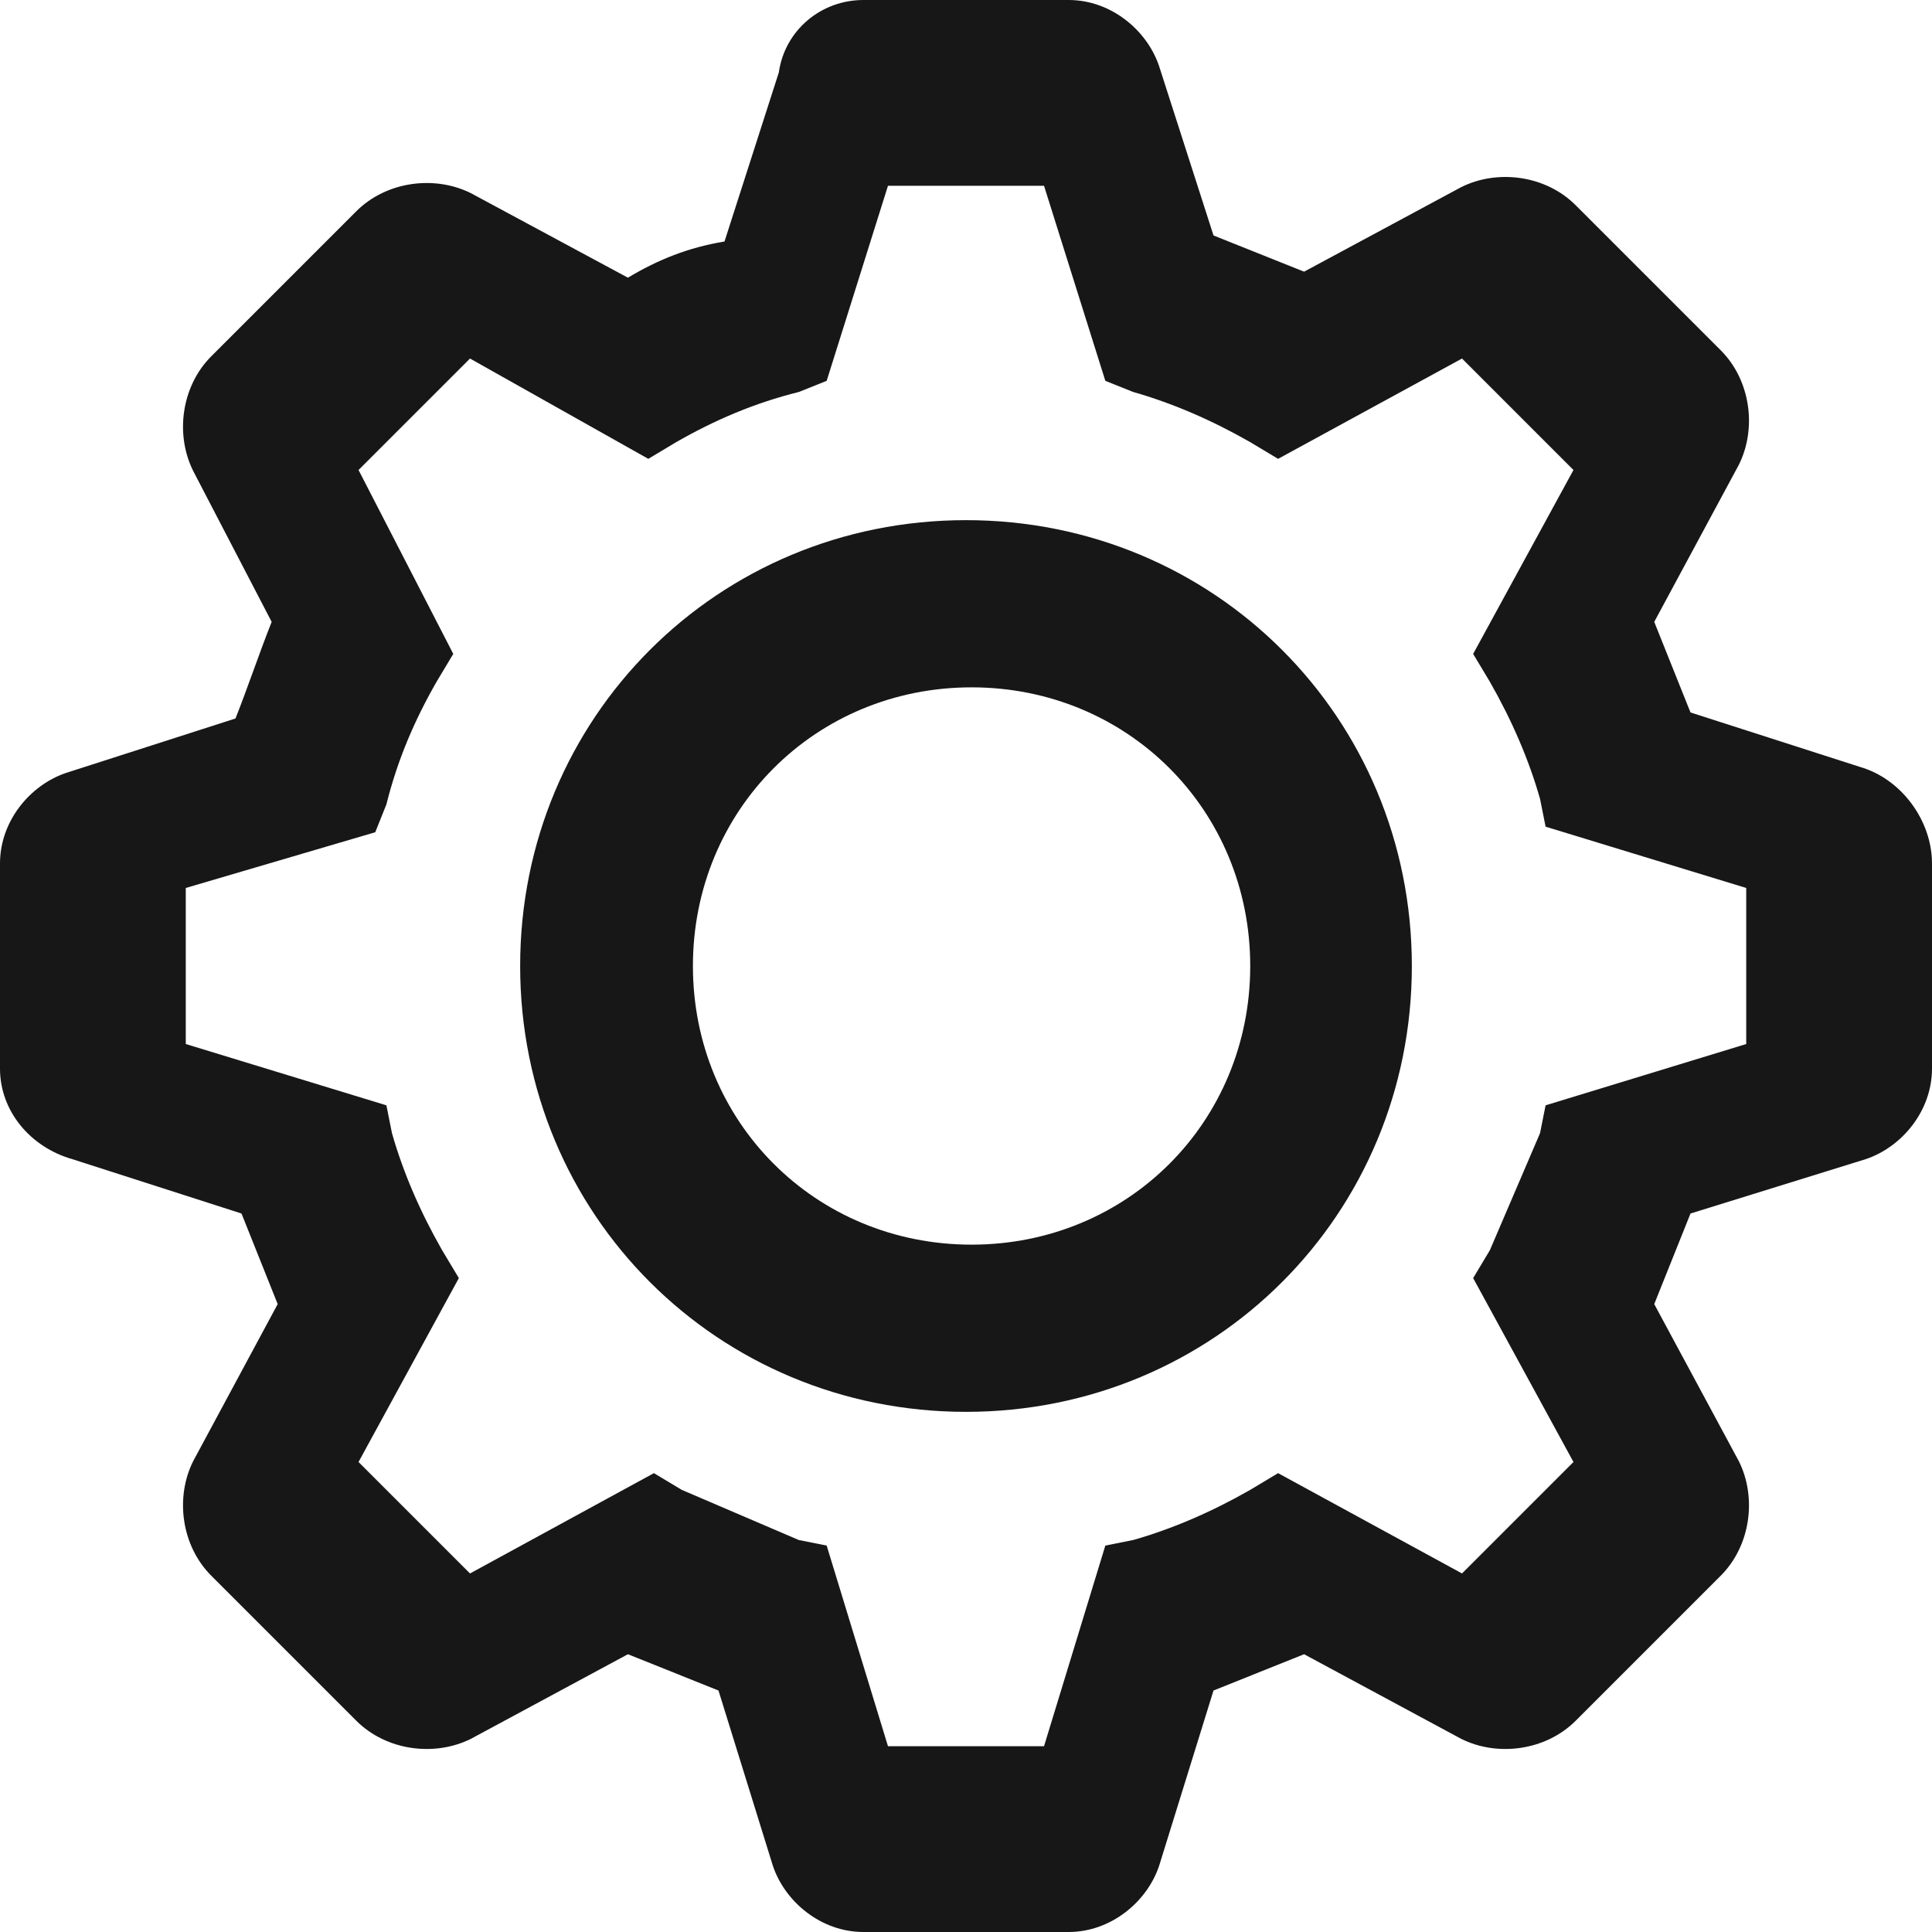 <svg xmlns="http://www.w3.org/2000/svg" width="26" height="26" viewBox="0 0 26 26" fill="none">
  <path d="M13.075 7.75C10.15 7.75 7.825 10.075 7.825 13C7.825 15.925 10.15 18.25 13.075 18.25C16 18.25 18.325 15.925 18.325 13C18.325 10.075 16 7.75 13.075 7.75ZM13.075 16.75C10.975 16.75 9.325 15.1 9.325 13C9.325 10.9 10.975 9.25 13.075 9.25C15.175 9.25 16.825 10.9 16.825 13C16.825 15.1 15.175 16.75 13.075 16.75Z" fill="#171717"/>
  <path d="M24.1 10.525L22 9.85L21.55 8.725L22.6 6.775C22.825 6.325 22.75 5.725 22.375 5.35L20.575 3.55C20.2 3.175 19.6 3.1 19.15 3.325L17.2 4.375L16.075 3.925L15.4 1.825C15.25 1.375 14.8 1 14.275 1H11.725C11.2 1 10.75 1.375 10.675 1.9L10 4C9.55 4.075 9.175 4.225 8.8 4.45L6.85 3.4C6.4 3.175 5.8 3.25 5.425 3.625L3.625 5.425C3.25 5.8 3.175 6.4 3.4 6.85L4.375 8.725C4.225 9.1 4.075 9.55 3.925 9.925L1.825 10.6C1.375 10.75 1 11.2 1 11.725V14.275C1 14.8 1.375 15.25 1.9 15.4L4 16.075L4.45 17.2L3.4 19.15C3.175 19.6 3.25 20.2 3.625 20.575L5.425 22.375C5.8 22.75 6.4 22.825 6.85 22.6L8.8 21.55L9.925 22L10.6 24.175C10.75 24.625 11.2 25 11.725 25H14.275C14.8 25 15.25 24.625 15.4 24.175L16.075 22L17.2 21.55L19.15 22.6C19.6 22.825 20.2 22.75 20.575 22.375L22.375 20.575C22.75 20.2 22.825 19.6 22.6 19.15L21.55 17.2L22 16.075L24.175 15.4C24.625 15.25 25 14.8 25 14.275V11.725C25 11.2 24.625 10.675 24.1 10.525ZM23.5 14.05L20.8 14.875L20.725 15.25L20.05 16.825L19.825 17.2L21.175 19.675L19.675 21.175L17.2 19.825L16.825 20.05C16.3 20.35 15.775 20.575 15.25 20.725L14.875 20.8L14.05 23.5H11.95L11.125 20.8L10.75 20.725L9.175 20.05L8.8 19.825L6.325 21.175L4.825 19.675L6.175 17.2L5.95 16.825C5.65 16.3 5.425 15.775 5.275 15.25L5.2 14.875L2.5 14.05V11.95L5.05 11.2L5.2 10.825C5.35 10.225 5.575 9.7 5.875 9.175L6.1 8.8L4.825 6.325L6.325 4.825L8.725 6.175L9.1 5.95C9.625 5.65 10.15 5.425 10.75 5.275L11.125 5.125L11.95 2.5H14.05L14.875 5.125L15.25 5.275C15.775 5.425 16.3 5.65 16.825 5.95L17.2 6.175L19.675 4.825L21.175 6.325L19.825 8.8L20.05 9.175C20.35 9.7 20.575 10.225 20.725 10.75L20.8 11.125L23.5 11.95V14.05Z" fill="#171717"/>
  <path d="M13 7C9.657 7 7 9.657 7 13C7 16.343 9.657 19 13 19C16.343 19 19 16.343 19 13C19 9.657 16.343 7 13 7ZM13 17.286C10.6 17.286 8.714 15.4 8.714 13C8.714 10.6 10.6 8.714 13 8.714C15.4 8.714 17.286 10.6 17.286 13C17.286 15.4 15.4 17.286 13 17.286Z" fill="#171717"/>
  <path d="M25.025 10.319L22.75 9.588L22.262 8.369L23.4 6.256C23.644 5.769 23.562 5.119 23.156 4.713L21.206 2.763C20.8 2.356 20.15 2.275 19.663 2.519L17.55 3.656L16.331 3.169L15.6 0.894C15.438 0.406 14.95 0 14.381 0H11.619C11.05 0 10.562 0.406 10.481 0.975L9.75 3.25C9.262 3.331 8.856 3.494 8.45 3.737L6.338 2.6C5.85 2.356 5.2 2.438 4.794 2.844L2.844 4.794C2.438 5.2 2.356 5.85 2.6 6.338L3.656 8.369C3.494 8.775 3.331 9.262 3.169 9.669L0.894 10.4C0.406 10.562 0 11.05 0 11.619V14.381C0 14.95 0.406 15.438 0.975 15.6L3.25 16.331L3.737 17.55L2.6 19.663C2.356 20.15 2.438 20.8 2.844 21.206L4.794 23.156C5.2 23.562 5.85 23.644 6.338 23.4L8.45 22.262L9.669 22.75L10.4 25.106C10.562 25.594 11.05 26 11.619 26H14.381C14.95 26 15.438 25.594 15.6 25.106L16.331 22.75L17.55 22.262L19.663 23.4C20.15 23.644 20.8 23.562 21.206 23.156L23.156 21.206C23.562 20.8 23.644 20.15 23.4 19.663L22.262 17.55L22.75 16.331L25.106 15.6C25.594 15.438 26 14.95 26 14.381V11.619C26 11.05 25.594 10.481 25.025 10.319ZM24.375 14.137L21.45 15.031L21.369 15.438L20.637 17.144L20.394 17.55L21.856 20.231L20.231 21.856L17.55 20.394L17.144 20.637C16.575 20.962 16.006 21.206 15.438 21.369L15.031 21.45L14.137 24.375H11.863L10.969 21.45L10.562 21.369L8.856 20.637L8.45 20.394L5.769 21.856L4.144 20.231L5.606 17.55L5.362 17.144C5.037 16.575 4.794 16.006 4.631 15.438L4.55 15.031L1.625 14.137V11.863L4.388 11.05L4.55 10.644C4.713 9.994 4.956 9.425 5.281 8.856L5.525 8.45L4.144 5.769L5.769 4.144L8.369 5.606L8.775 5.362C9.344 5.037 9.912 4.794 10.562 4.631L10.969 4.469L11.863 1.625H14.137L15.031 4.469L15.438 4.631C16.006 4.794 16.575 5.037 17.144 5.362L17.55 5.606L20.231 4.144L21.856 5.769L20.394 8.45L20.637 8.856C20.962 9.425 21.206 9.994 21.369 10.562L21.45 10.969L24.375 11.863V14.137Z" fill="#171717"/>
</svg>
